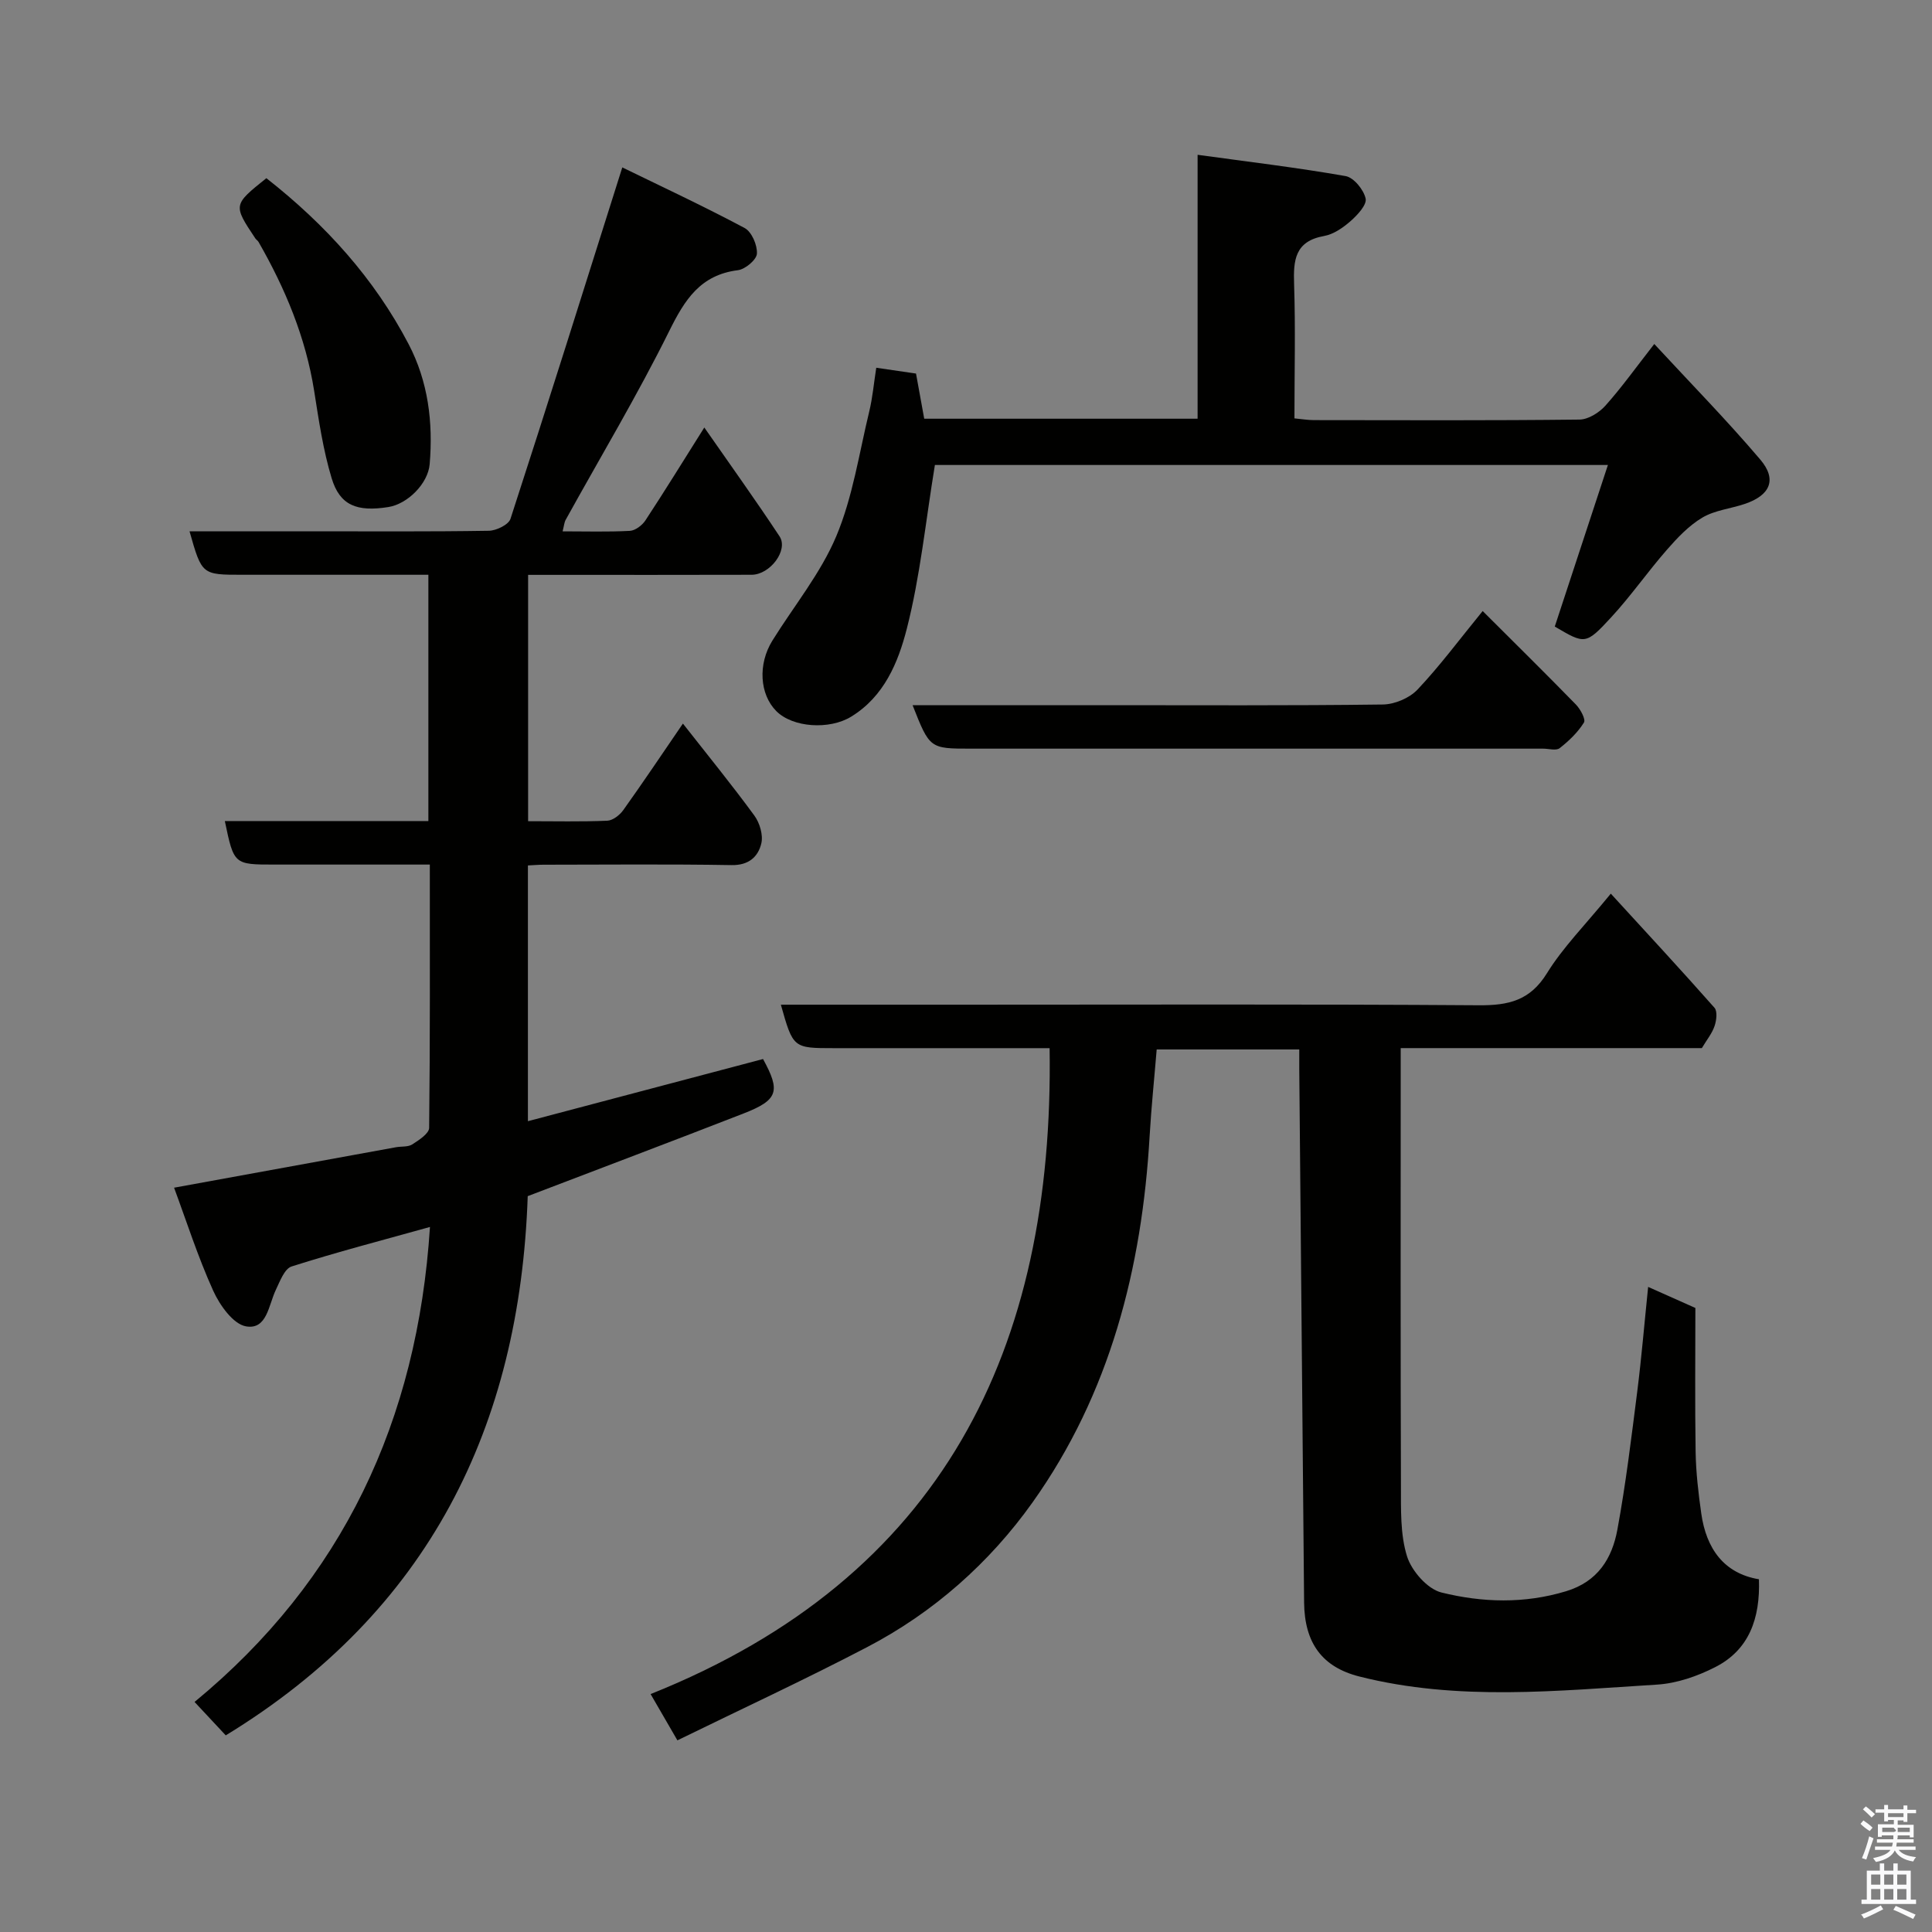 <svg enable-background="new 0 0 400 400" viewBox="0 0 400 400" xmlns="http://www.w3.org/2000/svg"><rect x="0" y="0" width="400" height="400" fill="#808080" stroke="none"/><path d="m385.2 377.6.6-.7c.6.4 1.3.9 1.9 1.5l-.6.7c-.8-.5-1.4-1-1.9-1.5zm.3 7.1c.6-1.4 1.1-2.9 1.5-4.5.3.1.6.3.9.4-.5 1.4-1 2.9-1.5 4.4zm.2-10.1.6-.6c.7.5 1.3 1.1 1.9 1.6l-.7.7c-.6-.6-1.2-1.2-1.8-1.7zm8.4-.8h.8v.9h1.8v.7h-1.8v1.8h-.8v-.3h-1.2v.9h3.3v2.6h-.8v-.4h-2.5c0 .3 0 .6-.1.8h3.4v.7h-3.5c0 .3-.1.6-.1.8h4v.7h-3.5c.7.9 1.9 1.3 3.6 1.5-.2.2-.4.5-.6.9-1.9-.3-3.2-1.1-3.8-2.3-.5 1.1-1.8 2-3.9 2.4-.2-.3-.4-.5-.6-.8 1.9-.4 3.1-.9 3.6-1.7h-3.2v-.7h3.5c.1-.2.1-.5.2-.8h-3.3v-.7h3.4c0-.2 0-.5 0-.8h-2.4v.3h-.8v-2.6h3.3v-.9h-1.2v.3h-.8v-1.8h-1.8v-.7h1.8v-.9h.8v.9h3.2zm-4.4 5.5h2.4c1-.3 0-.6 0-.9h-2.4zm1.2-3.1h3.2v-.8h-3.2zm4.4 2.2h-2.4v.9h2.5v-.9z" fill="#fafafb"/><path d="m389.2 385.8h.9v1.5h1.9v-1.5h.9v1.5h2.7v6h1.1v.9h-11.3v-.9h1.1v-6h2.7zm.2 8.7.5.8c-1.2.6-2.5 1.3-4 1.9-.2-.3-.3-.6-.6-.8 1.6-.6 3-1.3 4.1-1.9zm-2-4.3h1.9v-2.1h-1.9zm0 3.1h1.9v-2.2h-1.9zm2.7-3.1h1.9v-2.1h-1.9zm0 3.1h1.9v-2.2h-1.9zm2.4 1.3c1.4.6 2.7 1.2 4.1 1.8l-.5.9c-1.5-.7-2.8-1.4-4.1-1.9zm2.2-6.5h-1.9v2.1h1.9zm-1.9 5.2h1.9v-2.2h-1.9z" fill="#fafafb"/><g fill="#010100"><path d="m140.25 360.32c-2.26-3.9-3.7-6.38-5.55-9.58 60.47-24.17 83.58-71.4 82.61-133.73-11.38 0-23.01 0-34.63 0-3.33 0-6.67 0-10 0-8.47 0-8.47 0-11.01-9h37.53c35.67 0 71.33-.13 107 .12 6.12.04 10.58-.97 14.07-6.62 3.33-5.39 7.92-9.99 13.23-16.49 7.22 7.89 14.44 15.67 21.46 23.62.65.73.42 2.63.02 3.79-.51 1.52-1.6 2.84-2.63 4.57-20.36 0-41 0-62.35 0v5.53c0 28.33-.05 56.67.05 85 .02 4.93-.17 10.11 1.26 14.69.95 3.03 4.23 6.78 7.13 7.49 8.44 2.09 17.14 2.36 25.79-.26 6.59-1.99 9.53-6.8 10.63-12.75 1.75-9.48 2.9-19.07 4.12-28.64.88-6.96 1.46-13.95 2.25-21.62 3.21 1.43 5.86 2.61 9.78 4.36 0 9.61-.11 19.7.05 29.79.07 4.26.57 8.54 1.17 12.77 1.03 7.24 4.67 12.4 11.94 13.61.28 8.13-2.05 14.64-9.07 18.2-3.69 1.88-7.95 3.36-12.04 3.61-20.58 1.27-41.23 3.48-61.63-1.68-7.69-1.95-11.35-6.93-11.43-15.34-.34-36.77-.67-73.53-1-110.3-.01-1.3 0-2.6 0-4.18-9.99 0-19.59 0-29.52 0-.48 5.86-1.11 11.88-1.46 17.9-1.58 27.4-8.21 53.36-24.26 75.9-8.88 12.47-20.46 22.76-34.23 29.94-12.8 6.69-25.91 12.76-39.28 19.3z"/><path d="m88.99 179c-11.2 0-21.69 0-32.17 0-8.39 0-8.39 0-10.27-9.01h42.14c0-17.06 0-33.78 0-50.99-12.95 0-25.73 0-38.52 0-8.38 0-8.38 0-10.93-9h24.99c12.33 0 24.66.09 36.99-.11 1.55-.03 4.08-1.26 4.47-2.47 7.74-23.8 15.23-47.68 23.15-72.76 7.85 3.83 16.71 7.96 25.33 12.55 1.46.78 2.65 3.54 2.54 5.31-.07 1.26-2.41 3.23-3.93 3.42-7.78.98-11 6.09-14.22 12.59-6.59 13.3-14.25 26.08-21.44 39.09-.3.54-.34 1.23-.64 2.39 4.77 0 9.35.14 13.92-.1 1.13-.06 2.56-1.15 3.23-2.17 4.01-6.1 7.84-12.33 12.19-19.23 5.41 7.78 10.64 15.06 15.58 22.54 1.87 2.84-1.95 7.94-5.79 7.95-13.5.04-27 .02-40.49.02-1.81 0-3.62 0-5.78 0v51c5.5 0 10.95.13 16.39-.1 1.15-.05 2.57-1.16 3.31-2.19 4.07-5.7 7.98-11.53 12.35-17.92 5.13 6.54 10.12 12.66 14.78 19.03 1.12 1.52 1.87 4.05 1.45 5.79-.66 2.75-2.59 4.54-6.14 4.48-12.99-.22-26-.09-38.99-.08-.97 0-1.94.09-3.19.15v52.95c16.33-4.31 32.49-8.58 48.68-12.87 3.66 6.68 3.14 8.48-4.05 11.28-14.84 5.78-29.74 11.4-44.67 17.11-1.64 47.78-20.53 86-62.52 111.64-2.19-2.35-4.22-4.53-6.46-6.92 30.66-25.25 46.16-58.24 48.74-98.34-9.83 2.74-19.32 5.21-28.65 8.18-1.47.47-2.42 3.08-3.27 4.86-1.5 3.13-1.82 8.29-6.16 7.54-2.66-.46-5.44-4.38-6.79-7.36-3.19-7.04-5.55-14.45-8.11-21.35 15.77-2.88 30.86-5.63 45.96-8.38 1.13-.2 2.47-.02 3.35-.58 1.38-.89 3.49-2.25 3.5-3.43.21-17.98.14-35.94.14-54.51z"/><path d="m193.56 96.27c-1.93 11.76-3.04 23.05-5.82 33.92-1.77 6.91-4.67 14.01-11.52 18.19-4.49 2.75-12.09 2.28-15.51-1.17-3.44-3.48-3.82-9.7-.8-14.57 4.47-7.2 10-13.93 13.24-21.64 3.41-8.13 4.72-17.15 6.82-25.82.69-2.84.94-5.79 1.45-9.04 2.66.39 5.32.77 8.23 1.2.54 2.95 1.09 5.99 1.7 9.35h56.6c0-17.77 0-35.49 0-54.64 10.7 1.47 20.72 2.66 30.65 4.41 1.69.3 3.74 2.82 4.14 4.65.28 1.29-1.69 3.41-3.1 4.65-1.56 1.37-3.53 2.75-5.5 3.1-6.04 1.08-6.39 4.99-6.21 10 .3 9.14.07 18.29.07 27.76 1.5.14 2.76.36 4.03.36 18.32.02 36.65.1 54.97-.11 1.83-.02 4.08-1.43 5.37-2.87 3.36-3.75 6.3-7.88 10.13-12.78 7.42 8.03 14.98 15.73 21.95 23.93 3.52 4.14 2.05 7.4-3.21 9.18-2.92.99-6.2 1.3-8.78 2.83-2.8 1.66-5.19 4.19-7.36 6.68-3.99 4.56-7.46 9.58-11.57 14.02-5.24 5.68-5.41 5.52-11.63 1.86 3.63-11.05 7.22-21.97 11-33.45-47.5 0-93.89 0-139.34 0z"/><path d="m188.94 146h39.39c19.32 0 38.65.11 57.97-.14 2.44-.03 5.5-1.32 7.17-3.08 4.6-4.86 8.61-10.28 13.5-16.27 6.5 6.49 12.96 12.85 19.29 19.34.94.96 2.09 3.08 1.68 3.74-1.27 2.04-3.11 3.81-5.03 5.31-.73.57-2.26.1-3.43.1-39.48 0-78.96 0-118.43 0-8.56 0-8.56 0-12.11-9z"/><path d="m55.15 36.89c12.27 9.63 22.34 20.77 29.45 34.36 4.05 7.75 5.09 16.2 4.36 24.85-.34 4.02-4.57 8.25-8.56 8.88-6.51 1.03-10.03-.34-11.73-5.95-1.78-5.87-2.67-12.04-3.63-18.12-1.76-11.08-5.99-21.19-11.52-30.83-.16-.28-.49-.46-.67-.74-4.6-6.92-4.6-6.92 2.3-12.45z"/></g></svg>